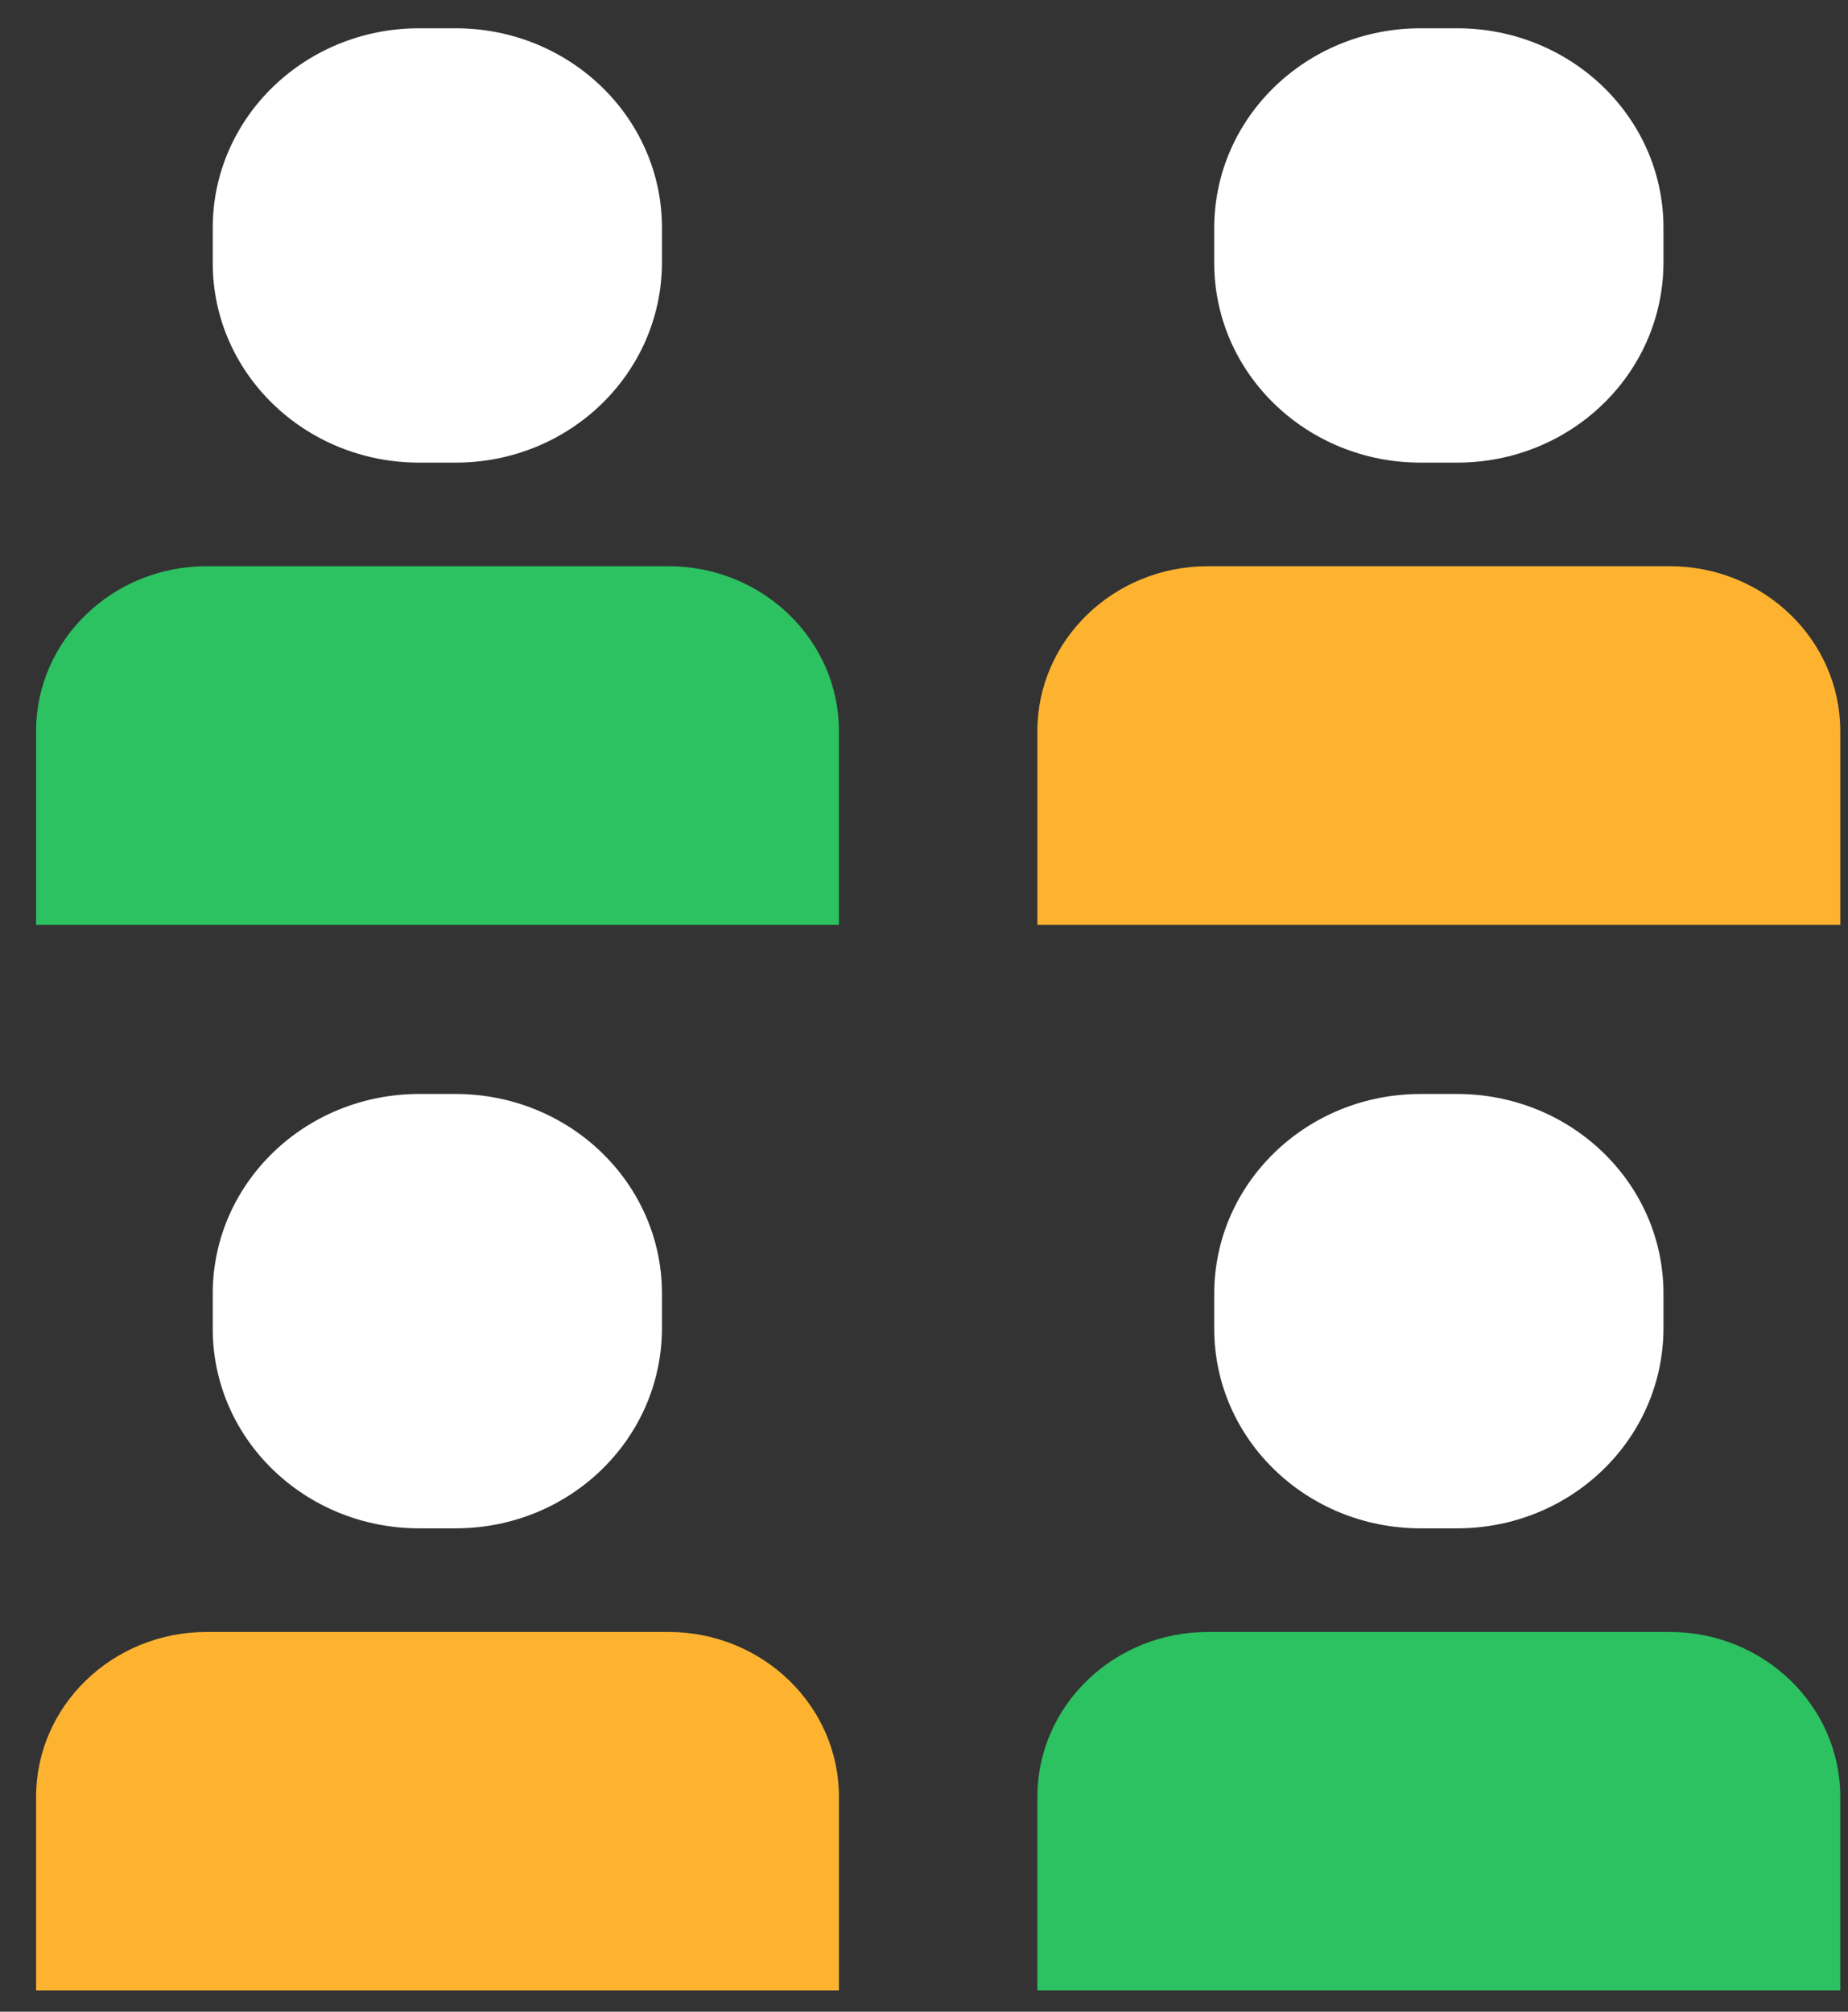 <svg width="34" height="37" viewBox="0 0 34 37" fill="none" xmlns="http://www.w3.org/2000/svg">
<rect x="0" y="0" width="34" height="37" fill="#333333" stroke="none"/>
<path d="M8.382 8.509H7.712C5.617 8.509 3.914 6.871 3.914 4.838V4.19C3.914 2.166 5.608 0.52 7.712 0.52H8.382C10.476 0.52 12.179 2.157 12.179 4.19V4.838C12.17 6.871 10.476 8.509 8.382 8.509Z" fill="white"/>
<path d="M15.426 17.009H0.664V13.446C0.664 11.773 2.07 10.414 3.801 10.414H12.299C14.03 10.414 15.435 11.773 15.435 13.446V17.009H15.426Z" fill="#2CC161"/>
<path d="M26.808 8.509H26.137C24.043 8.509 22.34 6.871 22.34 4.838V4.19C22.34 2.166 24.034 0.52 26.137 0.52H26.808C28.902 0.52 30.605 2.157 30.605 4.19V4.838C30.596 6.871 28.902 8.509 26.808 8.509Z" fill="white"/>
<path d="M33.848 17.009H19.086V13.446C19.086 11.773 20.491 10.414 22.223 10.414H30.721C32.452 10.414 33.858 11.773 33.858 13.446V17.009H33.848Z" fill="#FEB330"/>
<path d="M8.382 28.11H7.712C5.617 28.11 3.914 26.473 3.914 24.44V23.792C3.914 21.768 5.608 20.121 7.712 20.121H8.382C10.476 20.121 12.179 21.759 12.179 23.792V24.44C12.17 26.473 10.476 28.11 8.382 28.11Z" fill="white"/>
<path d="M15.426 36.61H0.664V33.048C0.664 31.374 2.07 30.016 3.801 30.016H12.299C14.03 30.016 15.435 31.374 15.435 33.048V36.61H15.426Z" fill="#FEB330"/>
<path d="M26.808 28.11H26.137C24.043 28.11 22.34 26.473 22.34 24.44V23.792C22.34 21.768 24.034 20.121 26.137 20.121H26.808C28.902 20.121 30.605 21.759 30.605 23.792V24.44C30.596 26.473 28.902 28.11 26.808 28.11Z" fill="white"/>
<path d="M33.848 36.61H19.086V33.048C19.086 31.374 20.491 30.016 22.223 30.016H30.721C32.452 30.016 33.858 31.374 33.858 33.048V36.61H33.848Z" fill="#2CC161"/>
</svg>

